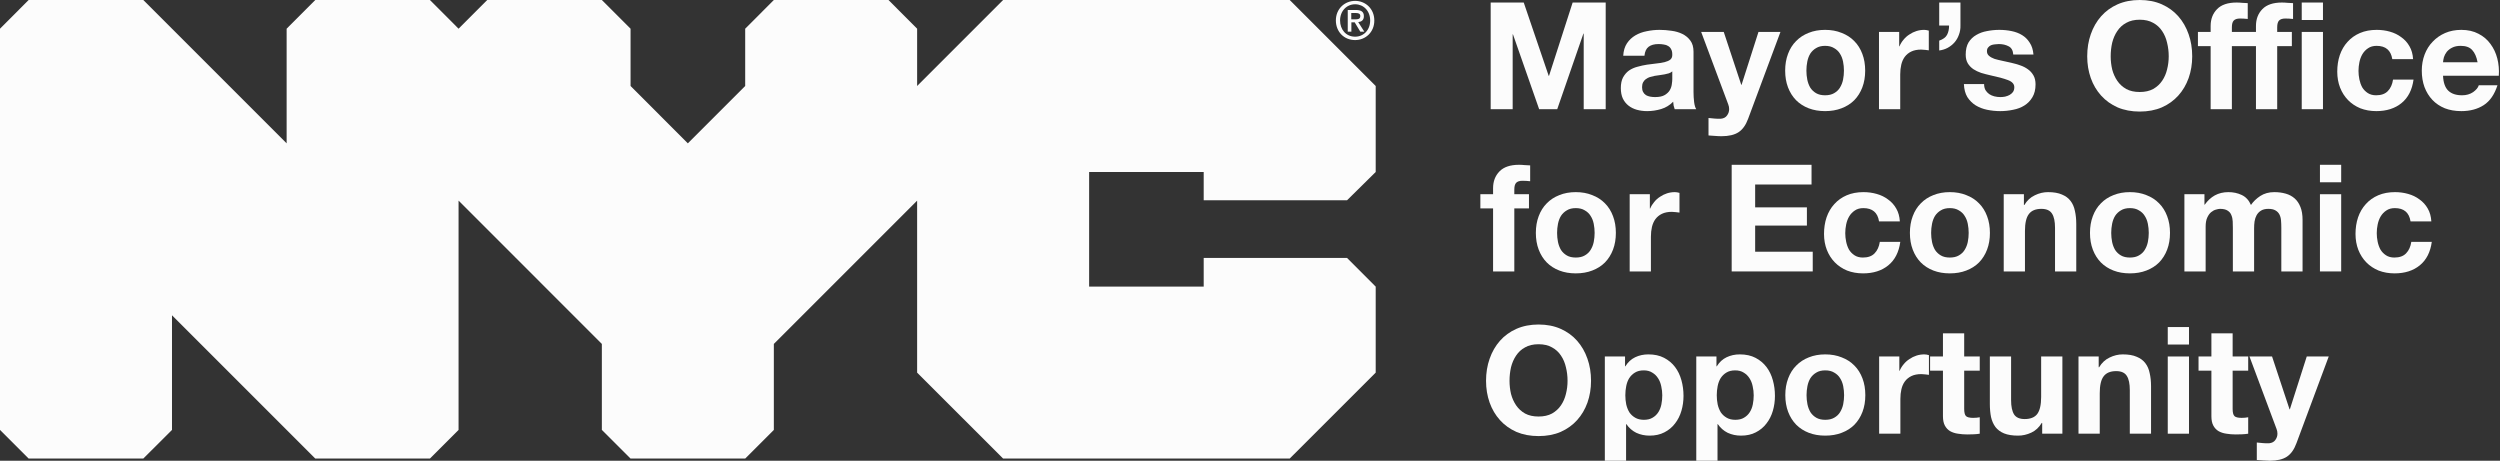 <svg width="331" height="61" viewBox="0 0 331 61" fill="none" xmlns="http://www.w3.org/2000/svg">
<rect x="0" y="0" width="331" height="61" fill="#333333" stroke="none"/>
<g clip-path="url(#clip0_296_48092)">
<path d="M178.349 26.515L182.142 22.772V11.386L170.756 0H132.814L121.428 11.386V3.801L117.635 0H102.457L98.664 3.801V11.386L91.071 18.979L83.486 11.386V3.801L79.685 0H64.507L60.714 3.801L56.921 0H41.743L37.95 3.801V18.979L18.971 0H3.793L0 3.801V56.921L3.793 60.714H18.971L22.772 56.921V41.743L41.743 60.714H56.921L60.714 56.921V26.564L79.685 45.535V56.921L83.486 60.714H98.664L102.457 56.921V45.535L121.428 26.564V49.336L132.814 60.714H170.756L182.142 49.336V37.95L178.349 34.15H159.37V37.95H144.2V22.772H159.37V26.515H178.349Z" fill="#FCFCFC"/>
<path d="M179.439 2.562C179.796 2.562 180.104 2.528 180.104 2.113C180.104 1.763 179.763 1.722 179.48 1.722H178.907V2.562H179.439ZM178.915 4.192H178.441V1.322H179.53C180.221 1.322 180.578 1.564 180.578 2.146C180.578 2.67 180.262 2.878 179.83 2.928L180.636 4.192H180.104L179.364 2.961H178.923V4.192H178.915ZM179.422 0.566C178.299 0.566 177.426 1.447 177.426 2.711C177.426 3.892 178.191 4.857 179.422 4.857C180.537 4.857 181.41 3.984 181.41 2.711C181.41 1.447 180.537 0.566 179.422 0.566ZM179.422 5.306C177.933 5.306 176.869 4.192 176.869 2.711C176.869 1.148 178.05 0.116 179.422 0.116C180.778 0.116 181.959 1.148 181.959 2.711C181.967 4.267 180.786 5.306 179.422 5.306Z" fill="#FCFCFC"/>
<path d="M197.366 0.336H201.743L205.049 10.045H205.089L208.218 0.336H212.594V14.455H209.683V4.449H209.643L206.178 14.455H203.782L200.317 4.548H200.277V14.455H197.366V0.336Z" fill="#FCFCFC"/>
<path d="M214.915 7.376C214.955 6.717 215.12 6.169 215.41 5.734C215.701 5.299 216.07 4.95 216.519 4.686C216.968 4.423 217.47 4.238 218.024 4.133C218.592 4.014 219.159 3.955 219.727 3.955C220.242 3.955 220.763 3.994 221.291 4.073C221.819 4.139 222.301 4.278 222.737 4.489C223.173 4.7 223.529 4.996 223.806 5.378C224.084 5.748 224.222 6.242 224.222 6.862V12.181C224.222 12.642 224.249 13.084 224.301 13.505C224.354 13.927 224.447 14.244 224.579 14.455H221.727C221.674 14.296 221.628 14.138 221.588 13.98C221.562 13.809 221.542 13.637 221.529 13.466C221.08 13.927 220.552 14.25 219.945 14.435C219.338 14.619 218.717 14.712 218.084 14.712C217.595 14.712 217.14 14.652 216.717 14.534C216.295 14.415 215.925 14.231 215.608 13.98C215.291 13.73 215.041 13.413 214.856 13.031C214.684 12.649 214.598 12.194 214.598 11.667C214.598 11.086 214.697 10.612 214.895 10.243C215.107 9.861 215.371 9.557 215.688 9.333C216.018 9.109 216.387 8.944 216.796 8.839C217.219 8.72 217.641 8.628 218.064 8.562C218.486 8.496 218.902 8.443 219.311 8.404C219.72 8.364 220.084 8.305 220.4 8.226C220.717 8.147 220.968 8.035 221.153 7.89C221.338 7.732 221.423 7.507 221.41 7.217C221.41 6.914 221.357 6.677 221.252 6.506C221.159 6.321 221.027 6.183 220.856 6.09C220.697 5.985 220.506 5.919 220.282 5.893C220.07 5.853 219.839 5.833 219.588 5.833C219.034 5.833 218.598 5.952 218.282 6.189C217.965 6.426 217.78 6.822 217.727 7.376H214.915ZM221.41 9.452C221.291 9.557 221.14 9.643 220.955 9.709C220.783 9.762 220.592 9.808 220.381 9.847C220.183 9.887 219.971 9.92 219.747 9.946C219.522 9.973 219.298 10.006 219.074 10.045C218.862 10.085 218.651 10.137 218.44 10.203C218.242 10.269 218.064 10.361 217.905 10.48C217.76 10.586 217.641 10.724 217.549 10.895C217.456 11.067 217.41 11.284 217.41 11.548C217.41 11.798 217.456 12.009 217.549 12.181C217.641 12.352 217.767 12.491 217.925 12.596C218.084 12.688 218.268 12.754 218.48 12.794C218.691 12.833 218.909 12.853 219.133 12.853C219.687 12.853 220.117 12.761 220.42 12.576C220.724 12.392 220.948 12.174 221.093 11.924C221.239 11.66 221.324 11.396 221.351 11.133C221.39 10.869 221.41 10.658 221.41 10.5V9.452Z" fill="#FCFCFC"/>
<path d="M231.454 15.72C231.15 16.551 230.728 17.144 230.187 17.5C229.646 17.856 228.893 18.034 227.929 18.034C227.639 18.034 227.349 18.02 227.058 17.994C226.781 17.981 226.497 17.961 226.207 17.935V15.621C226.471 15.648 226.741 15.674 227.019 15.7C227.296 15.727 227.573 15.733 227.85 15.72C228.22 15.681 228.49 15.536 228.662 15.285C228.847 15.035 228.939 14.758 228.939 14.455C228.939 14.231 228.9 14.02 228.82 13.822L225.236 4.232H228.226L230.543 11.232H230.583L232.82 4.232H235.731L231.454 15.72Z" fill="#FCFCFC"/>
<path d="M239.168 9.353C239.168 9.762 239.208 10.164 239.287 10.559C239.366 10.941 239.498 11.291 239.683 11.607C239.881 11.91 240.138 12.154 240.455 12.339C240.772 12.523 241.168 12.616 241.643 12.616C242.118 12.616 242.515 12.523 242.831 12.339C243.161 12.154 243.419 11.91 243.604 11.607C243.802 11.291 243.94 10.941 244.019 10.559C244.099 10.164 244.138 9.762 244.138 9.353C244.138 8.944 244.099 8.542 244.019 8.147C243.94 7.751 243.802 7.402 243.604 7.099C243.419 6.796 243.161 6.552 242.831 6.367C242.515 6.169 242.118 6.071 241.643 6.071C241.168 6.071 240.772 6.169 240.455 6.367C240.138 6.552 239.881 6.796 239.683 7.099C239.498 7.402 239.366 7.751 239.287 8.147C239.208 8.542 239.168 8.944 239.168 9.353ZM236.356 9.353C236.356 8.536 236.482 7.797 236.732 7.138C236.983 6.466 237.34 5.899 237.802 5.438C238.264 4.963 238.818 4.601 239.465 4.35C240.112 4.087 240.838 3.955 241.643 3.955C242.449 3.955 243.175 4.087 243.821 4.35C244.482 4.601 245.043 4.963 245.505 5.438C245.967 5.899 246.323 6.466 246.574 7.138C246.825 7.797 246.95 8.536 246.95 9.353C246.95 10.17 246.825 10.909 246.574 11.568C246.323 12.227 245.967 12.794 245.505 13.268C245.043 13.73 244.482 14.086 243.821 14.336C243.175 14.586 242.449 14.712 241.643 14.712C240.838 14.712 240.112 14.586 239.465 14.336C238.818 14.086 238.264 13.73 237.802 13.268C237.34 12.794 236.983 12.227 236.732 11.568C236.482 10.909 236.356 10.17 236.356 9.353Z" fill="#FCFCFC"/>
<path d="M248.778 4.232H251.452V6.13H251.491C251.623 5.814 251.801 5.523 252.026 5.26C252.25 4.983 252.508 4.752 252.798 4.568C253.089 4.37 253.399 4.218 253.729 4.113C254.059 4.008 254.402 3.955 254.759 3.955C254.943 3.955 255.148 3.988 255.372 4.054V6.664C255.24 6.637 255.082 6.618 254.897 6.604C254.712 6.578 254.534 6.565 254.363 6.565C253.848 6.565 253.412 6.651 253.056 6.822C252.699 6.993 252.409 7.231 252.184 7.534C251.973 7.824 251.821 8.167 251.729 8.562C251.636 8.958 251.59 9.386 251.59 9.847V14.455H248.778V4.232Z" fill="#FCFCFC"/>
<path d="M256.752 0.336H259.564V3.362C259.577 3.797 259.511 4.205 259.366 4.588C259.234 4.97 259.042 5.306 258.792 5.596C258.541 5.886 258.237 6.13 257.881 6.328C257.538 6.512 257.161 6.631 256.752 6.684V5.378C257.254 5.207 257.597 4.957 257.782 4.627C257.967 4.284 258.059 3.869 258.059 3.381H256.752V0.336Z" fill="#FCFCFC"/>
<path d="M262.695 11.133C262.695 11.436 262.754 11.7 262.873 11.924C263.005 12.134 263.17 12.312 263.368 12.457C263.566 12.589 263.79 12.688 264.041 12.754C264.305 12.82 264.576 12.853 264.853 12.853C265.051 12.853 265.256 12.833 265.467 12.794C265.691 12.741 265.889 12.668 266.061 12.576C266.246 12.471 266.398 12.339 266.516 12.181C266.635 12.009 266.695 11.798 266.695 11.548C266.695 11.126 266.411 10.81 265.843 10.599C265.289 10.388 264.51 10.177 263.507 9.966C263.097 9.874 262.695 9.768 262.299 9.65C261.916 9.518 261.573 9.353 261.269 9.155C260.965 8.944 260.721 8.687 260.536 8.384C260.351 8.068 260.259 7.685 260.259 7.237C260.259 6.578 260.384 6.038 260.635 5.616C260.899 5.194 261.242 4.864 261.665 4.627C262.087 4.377 262.563 4.205 263.091 4.113C263.619 4.008 264.16 3.955 264.714 3.955C265.269 3.955 265.804 4.008 266.318 4.113C266.846 4.218 267.315 4.396 267.724 4.647C268.134 4.897 268.47 5.233 268.734 5.655C269.011 6.064 269.176 6.585 269.229 7.217H266.556C266.516 6.677 266.312 6.314 265.942 6.13C265.572 5.932 265.137 5.833 264.635 5.833C264.477 5.833 264.305 5.846 264.12 5.873C263.936 5.886 263.764 5.926 263.606 5.991C263.46 6.057 263.335 6.156 263.229 6.288C263.124 6.407 263.071 6.572 263.071 6.782C263.071 7.033 263.163 7.237 263.348 7.395C263.533 7.554 263.771 7.685 264.061 7.791C264.365 7.883 264.708 7.969 265.091 8.048C265.473 8.127 265.863 8.213 266.259 8.305C266.668 8.397 267.064 8.509 267.447 8.641C267.843 8.773 268.193 8.951 268.497 9.175C268.8 9.386 269.044 9.656 269.229 9.986C269.414 10.302 269.506 10.698 269.506 11.172C269.506 11.845 269.368 12.411 269.091 12.873C268.827 13.321 268.477 13.684 268.041 13.96C267.605 14.237 267.104 14.428 266.536 14.534C265.982 14.652 265.414 14.712 264.833 14.712C264.239 14.712 263.658 14.652 263.091 14.534C262.523 14.415 262.015 14.217 261.566 13.941C261.13 13.664 260.767 13.301 260.477 12.853C260.2 12.392 260.048 11.818 260.021 11.133H262.695Z" fill="#FCFCFC"/>
<path d="M279.455 7.455C279.455 8.048 279.522 8.628 279.654 9.195C279.799 9.748 280.023 10.249 280.327 10.698C280.63 11.146 281.026 11.508 281.515 11.785C282.003 12.049 282.597 12.181 283.297 12.181C283.997 12.181 284.591 12.049 285.079 11.785C285.568 11.508 285.964 11.146 286.267 10.698C286.571 10.249 286.789 9.748 286.921 9.195C287.066 8.628 287.139 8.048 287.139 7.455C287.139 6.835 287.066 6.235 286.921 5.655C286.789 5.075 286.571 4.561 286.267 4.113C285.964 3.652 285.568 3.289 285.079 3.025C284.591 2.749 283.997 2.61 283.297 2.61C282.597 2.61 282.003 2.749 281.515 3.025C281.026 3.289 280.63 3.652 280.327 4.113C280.023 4.561 279.799 5.075 279.654 5.655C279.522 6.235 279.455 6.835 279.455 7.455ZM276.347 7.455C276.347 6.4 276.505 5.425 276.822 4.528C277.139 3.619 277.594 2.828 278.188 2.155C278.782 1.483 279.508 0.956 280.366 0.573C281.238 0.191 282.215 0 283.297 0C284.393 0 285.37 0.191 286.228 0.573C287.086 0.956 287.812 1.483 288.406 2.155C289 2.828 289.455 3.619 289.772 4.528C290.089 5.425 290.248 6.4 290.248 7.455C290.248 8.483 290.089 9.445 289.772 10.342C289.455 11.225 289 11.996 288.406 12.655C287.812 13.314 287.086 13.835 286.228 14.217C285.37 14.586 284.393 14.771 283.297 14.771C282.215 14.771 281.238 14.586 280.366 14.217C279.508 13.835 278.782 13.314 278.188 12.655C277.594 11.996 277.139 11.225 276.822 10.342C276.505 9.445 276.347 8.483 276.347 7.455Z" fill="#FCFCFC"/>
<path d="M298.689 6.11H295.501V14.455H292.689V6.11H291.006V4.232H292.689V3.441C292.689 2.531 292.973 1.786 293.541 1.206C294.109 0.626 294.967 0.336 296.115 0.336C296.366 0.336 296.617 0.349 296.868 0.376C297.118 0.389 297.363 0.402 297.6 0.415V2.511C297.257 2.472 296.914 2.452 296.571 2.452C296.188 2.452 295.911 2.544 295.739 2.729C295.581 2.9 295.501 3.197 295.501 3.619V4.232H298.689V3.441C298.689 2.531 298.973 1.786 299.541 1.206C300.109 0.626 300.967 0.336 302.115 0.336C302.366 0.336 302.617 0.349 302.868 0.376C303.118 0.389 303.363 0.402 303.6 0.415V2.511C303.257 2.472 302.914 2.452 302.571 2.452C302.188 2.452 301.911 2.544 301.739 2.729C301.581 2.9 301.501 3.197 301.501 3.619V4.232H303.442V6.11H301.501V14.455H298.689V6.11ZM307.561 2.65H304.749V0.336H307.561V2.65ZM304.749 4.232H307.561V14.455H304.749V4.232Z" fill="#FCFCFC"/>
<path d="M316.74 7.83C316.555 6.657 315.862 6.071 314.661 6.071C314.212 6.071 313.836 6.176 313.532 6.387C313.228 6.585 312.978 6.848 312.78 7.178C312.595 7.494 312.463 7.85 312.383 8.246C312.304 8.628 312.265 9.01 312.265 9.393C312.265 9.762 312.304 10.137 312.383 10.52C312.463 10.902 312.588 11.251 312.76 11.568C312.945 11.871 313.189 12.121 313.492 12.319C313.796 12.517 314.166 12.616 314.601 12.616C315.275 12.616 315.789 12.431 316.146 12.062C316.515 11.68 316.746 11.172 316.839 10.539H319.552C319.367 11.897 318.839 12.932 317.968 13.644C317.096 14.356 315.981 14.712 314.621 14.712C313.855 14.712 313.149 14.586 312.502 14.336C311.869 14.072 311.327 13.71 310.879 13.248C310.43 12.787 310.08 12.24 309.829 11.607C309.578 10.961 309.453 10.256 309.453 9.491C309.453 8.7 309.565 7.969 309.789 7.297C310.027 6.611 310.37 6.024 310.819 5.537C311.268 5.036 311.816 4.647 312.463 4.37C313.11 4.093 313.849 3.955 314.681 3.955C315.288 3.955 315.869 4.034 316.423 4.192C316.991 4.35 317.492 4.594 317.928 4.924C318.377 5.24 318.74 5.642 319.017 6.13C319.294 6.604 319.453 7.171 319.492 7.83H316.74Z" fill="#FCFCFC"/>
<path d="M328.031 8.246C327.899 7.534 327.662 6.993 327.318 6.624C326.988 6.255 326.48 6.071 325.794 6.071C325.345 6.071 324.969 6.15 324.665 6.308C324.375 6.453 324.137 6.637 323.952 6.862C323.78 7.086 323.655 7.323 323.576 7.573C323.51 7.824 323.47 8.048 323.457 8.246H328.031ZM323.457 10.025C323.497 10.935 323.728 11.594 324.15 12.003C324.573 12.411 325.18 12.616 325.972 12.616C326.54 12.616 327.028 12.477 327.437 12.2C327.846 11.91 328.097 11.607 328.19 11.291H330.665C330.269 12.517 329.662 13.393 328.843 13.921C328.025 14.448 327.035 14.712 325.873 14.712C325.068 14.712 324.342 14.586 323.695 14.336C323.048 14.072 322.5 13.703 322.051 13.229C321.602 12.754 321.252 12.187 321.002 11.528C320.764 10.869 320.645 10.144 320.645 9.353C320.645 8.588 320.771 7.877 321.021 7.217C321.272 6.558 321.629 5.991 322.091 5.517C322.553 5.029 323.101 4.647 323.734 4.37C324.381 4.093 325.094 3.955 325.873 3.955C326.744 3.955 327.503 4.126 328.15 4.469C328.797 4.798 329.325 5.247 329.734 5.814C330.157 6.38 330.46 7.026 330.645 7.751C330.83 8.476 330.896 9.234 330.843 10.025H323.457Z" fill="#FCFCFC"/>
<path d="M197.683 27.593H196V25.715H197.683V24.924C197.683 24.014 197.967 23.269 198.535 22.689C199.102 22.109 199.96 21.819 201.109 21.819C201.36 21.819 201.611 21.832 201.861 21.859C202.112 21.872 202.356 21.885 202.594 21.898V23.994C202.264 23.955 201.921 23.935 201.564 23.935C201.181 23.935 200.904 24.027 200.733 24.212C200.574 24.383 200.495 24.68 200.495 25.102V25.715H202.436V27.593H200.495V35.938H197.683V27.593Z" fill="#FCFCFC"/>
<path d="M206.159 30.836C206.159 31.245 206.198 31.647 206.277 32.042C206.357 32.425 206.489 32.774 206.673 33.09C206.871 33.394 207.129 33.637 207.446 33.822C207.762 34.007 208.158 34.099 208.634 34.099C209.109 34.099 209.505 34.007 209.822 33.822C210.152 33.637 210.409 33.394 210.594 33.09C210.792 32.774 210.931 32.425 211.01 32.042C211.089 31.647 211.129 31.245 211.129 30.836C211.129 30.427 211.089 30.025 211.01 29.63C210.931 29.235 210.792 28.885 210.594 28.582C210.409 28.279 210.152 28.035 209.822 27.85C209.505 27.653 209.109 27.554 208.634 27.554C208.158 27.554 207.762 27.653 207.446 27.85C207.129 28.035 206.871 28.279 206.673 28.582C206.489 28.885 206.357 29.235 206.277 29.63C206.198 30.025 206.159 30.427 206.159 30.836ZM203.347 30.836C203.347 30.019 203.472 29.281 203.723 28.622C203.974 27.949 204.33 27.382 204.792 26.921C205.254 26.446 205.809 26.084 206.456 25.833C207.102 25.57 207.828 25.438 208.634 25.438C209.439 25.438 210.165 25.57 210.812 25.833C211.472 26.084 212.033 26.446 212.495 26.921C212.957 27.382 213.314 27.949 213.564 28.622C213.815 29.281 213.941 30.019 213.941 30.836C213.941 31.654 213.815 32.392 213.564 33.051C213.314 33.71 212.957 34.277 212.495 34.751C212.033 35.213 211.472 35.569 210.812 35.819C210.165 36.07 209.439 36.195 208.634 36.195C207.828 36.195 207.102 36.07 206.456 35.819C205.809 35.569 205.254 35.213 204.792 34.751C204.33 34.277 203.974 33.71 203.723 33.051C203.472 32.392 203.347 31.654 203.347 30.836Z" fill="#FCFCFC"/>
<path d="M215.769 25.715H218.442V27.613H218.482C218.614 27.297 218.792 27.007 219.016 26.743C219.241 26.466 219.498 26.235 219.789 26.051C220.079 25.853 220.389 25.702 220.719 25.596C221.049 25.491 221.393 25.438 221.749 25.438C221.934 25.438 222.138 25.471 222.363 25.537V28.147C222.231 28.121 222.072 28.101 221.888 28.088C221.703 28.061 221.525 28.048 221.353 28.048C220.838 28.048 220.403 28.134 220.046 28.305C219.69 28.477 219.399 28.714 219.175 29.017C218.964 29.307 218.812 29.65 218.719 30.045C218.627 30.441 218.581 30.869 218.581 31.331V35.938H215.769V25.715Z" fill="#FCFCFC"/>
<path d="M229.274 21.819H239.848V24.429H232.382V27.455H239.234V29.867H232.382V33.328H240.006V35.938H229.274V21.819Z" fill="#FCFCFC"/>
<path d="M248.787 29.314C248.602 28.14 247.909 27.554 246.708 27.554C246.259 27.554 245.883 27.659 245.579 27.87C245.276 28.068 245.025 28.331 244.827 28.661C244.642 28.977 244.51 29.333 244.431 29.729C244.351 30.111 244.312 30.493 244.312 30.876C244.312 31.245 244.351 31.62 244.431 32.003C244.51 32.385 244.635 32.734 244.807 33.051C244.992 33.354 245.236 33.605 245.54 33.802C245.843 34 246.213 34.099 246.648 34.099C247.322 34.099 247.837 33.914 248.193 33.545C248.563 33.163 248.794 32.655 248.886 32.023H251.599C251.414 33.38 250.886 34.415 250.015 35.127C249.144 35.839 248.028 36.195 246.668 36.195C245.903 36.195 245.196 36.07 244.549 35.819C243.916 35.556 243.375 35.193 242.926 34.732C242.477 34.27 242.127 33.723 241.876 33.09C241.625 32.444 241.5 31.739 241.5 30.975C241.5 30.184 241.612 29.452 241.837 28.78C242.074 28.094 242.417 27.508 242.866 27.02C243.315 26.519 243.863 26.13 244.51 25.853C245.157 25.576 245.896 25.438 246.728 25.438C247.335 25.438 247.916 25.517 248.47 25.675C249.038 25.833 249.54 26.077 249.975 26.407C250.424 26.723 250.787 27.125 251.064 27.613C251.342 28.088 251.5 28.654 251.54 29.314H248.787Z" fill="#FCFCFC"/>
<path d="M255.682 30.836C255.682 31.245 255.722 31.647 255.801 32.042C255.88 32.425 256.012 32.774 256.197 33.09C256.395 33.394 256.653 33.637 256.97 33.822C257.286 34.007 257.682 34.099 258.158 34.099C258.633 34.099 259.029 34.007 259.346 33.822C259.676 33.637 259.933 33.394 260.118 33.09C260.316 32.774 260.455 32.425 260.534 32.042C260.613 31.647 260.653 31.245 260.653 30.836C260.653 30.427 260.613 30.025 260.534 29.63C260.455 29.235 260.316 28.885 260.118 28.582C259.933 28.279 259.676 28.035 259.346 27.85C259.029 27.653 258.633 27.554 258.158 27.554C257.682 27.554 257.286 27.653 256.97 27.85C256.653 28.035 256.395 28.279 256.197 28.582C256.012 28.885 255.88 29.235 255.801 29.63C255.722 30.025 255.682 30.427 255.682 30.836ZM252.871 30.836C252.871 30.019 252.996 29.281 253.247 28.622C253.498 27.949 253.854 27.382 254.316 26.921C254.778 26.446 255.333 26.084 255.979 25.833C256.626 25.57 257.352 25.438 258.158 25.438C258.963 25.438 259.689 25.57 260.336 25.833C260.996 26.084 261.557 26.446 262.019 26.921C262.481 27.382 262.838 27.949 263.088 28.622C263.339 29.281 263.465 30.019 263.465 30.836C263.465 31.654 263.339 32.392 263.088 33.051C262.838 33.71 262.481 34.277 262.019 34.751C261.557 35.213 260.996 35.569 260.336 35.819C259.689 36.07 258.963 36.195 258.158 36.195C257.352 36.195 256.626 36.07 255.979 35.819C255.333 35.569 254.778 35.213 254.316 34.751C253.854 34.277 253.498 33.71 253.247 33.051C252.996 32.392 252.871 31.654 252.871 30.836Z" fill="#FCFCFC"/>
<path d="M265.293 25.715H267.966V27.139H268.025C268.382 26.545 268.844 26.117 269.412 25.853C269.979 25.576 270.56 25.438 271.154 25.438C271.907 25.438 272.521 25.543 272.996 25.754C273.484 25.952 273.867 26.235 274.144 26.605C274.421 26.96 274.613 27.402 274.719 27.929C274.837 28.444 274.897 29.017 274.897 29.65V35.938H272.085V30.164C272.085 29.32 271.953 28.694 271.689 28.285C271.425 27.863 270.956 27.653 270.283 27.653C269.517 27.653 268.963 27.883 268.62 28.345C268.276 28.793 268.105 29.538 268.105 30.579V35.938H265.293V25.715Z" fill="#FCFCFC"/>
<path d="M279.526 30.836C279.526 31.245 279.565 31.647 279.645 32.042C279.724 32.425 279.856 32.774 280.041 33.09C280.239 33.394 280.496 33.637 280.813 33.822C281.13 34.007 281.526 34.099 282.001 34.099C282.476 34.099 282.872 34.007 283.189 33.822C283.519 33.637 283.777 33.394 283.962 33.09C284.16 32.774 284.298 32.425 284.377 32.042C284.457 31.647 284.496 31.245 284.496 30.836C284.496 30.427 284.457 30.025 284.377 29.63C284.298 29.235 284.16 28.885 283.962 28.582C283.777 28.279 283.519 28.035 283.189 27.85C282.872 27.653 282.476 27.554 282.001 27.554C281.526 27.554 281.13 27.653 280.813 27.85C280.496 28.035 280.239 28.279 280.041 28.582C279.856 28.885 279.724 29.235 279.645 29.63C279.565 30.025 279.526 30.427 279.526 30.836ZM276.714 30.836C276.714 30.019 276.839 29.281 277.09 28.622C277.341 27.949 277.698 27.382 278.16 26.921C278.622 26.446 279.176 26.084 279.823 25.833C280.47 25.57 281.196 25.438 282.001 25.438C282.806 25.438 283.532 25.57 284.179 25.833C284.839 26.084 285.4 26.446 285.862 26.921C286.325 27.382 286.681 27.949 286.932 28.622C287.183 29.281 287.308 30.019 287.308 30.836C287.308 31.654 287.183 32.392 286.932 33.051C286.681 33.71 286.325 34.277 285.862 34.751C285.4 35.213 284.839 35.569 284.179 35.819C283.532 36.07 282.806 36.195 282.001 36.195C281.196 36.195 280.47 36.07 279.823 35.819C279.176 35.569 278.622 35.213 278.16 34.751C277.698 34.277 277.341 33.71 277.09 33.051C276.839 32.392 276.714 31.654 276.714 30.836Z" fill="#FCFCFC"/>
<path d="M289.215 25.715H291.869V27.099H291.909C292.278 26.572 292.72 26.163 293.235 25.873C293.763 25.583 294.364 25.438 295.037 25.438C295.684 25.438 296.272 25.563 296.8 25.814C297.341 26.064 297.75 26.506 298.027 27.139C298.331 26.69 298.74 26.295 299.255 25.952C299.783 25.609 300.404 25.438 301.116 25.438C301.658 25.438 302.159 25.504 302.621 25.636C303.083 25.767 303.479 25.978 303.809 26.268C304.139 26.558 304.397 26.941 304.582 27.415C304.767 27.877 304.859 28.437 304.859 29.096V35.938H302.047V30.144C302.047 29.801 302.034 29.478 302.007 29.175C301.981 28.872 301.908 28.608 301.79 28.384C301.671 28.16 301.493 27.982 301.255 27.85C301.031 27.718 300.72 27.653 300.324 27.653C299.928 27.653 299.605 27.732 299.354 27.89C299.116 28.035 298.925 28.233 298.78 28.483C298.648 28.72 298.555 28.997 298.503 29.314C298.463 29.617 298.443 29.927 298.443 30.243V35.938H295.631V30.203C295.631 29.9 295.625 29.604 295.611 29.314C295.598 29.01 295.539 28.733 295.433 28.483C295.341 28.233 295.176 28.035 294.938 27.89C294.714 27.732 294.377 27.653 293.928 27.653C293.796 27.653 293.618 27.686 293.394 27.751C293.182 27.804 292.971 27.916 292.76 28.088C292.562 28.246 292.39 28.483 292.245 28.799C292.1 29.103 292.027 29.505 292.027 30.006V35.938H289.215V25.715Z" fill="#FCFCFC"/>
<path d="M309.973 24.133H307.161V21.819H309.973V24.133ZM307.161 25.715H309.973V35.938H307.161V25.715Z" fill="#FCFCFC"/>
<path d="M319.157 29.314C318.972 28.14 318.279 27.554 317.078 27.554C316.629 27.554 316.253 27.659 315.949 27.87C315.646 28.068 315.395 28.331 315.197 28.661C315.012 28.977 314.88 29.333 314.801 29.729C314.721 30.111 314.682 30.493 314.682 30.876C314.682 31.245 314.721 31.62 314.801 32.003C314.88 32.385 315.005 32.734 315.177 33.051C315.362 33.354 315.606 33.605 315.91 33.802C316.213 34 316.583 34.099 317.019 34.099C317.692 34.099 318.207 33.914 318.563 33.545C318.933 33.163 319.164 32.655 319.256 32.023H321.969C321.784 33.38 321.256 34.415 320.385 35.127C319.514 35.839 318.398 36.195 317.038 36.195C316.273 36.195 315.566 36.07 314.92 35.819C314.286 35.556 313.745 35.193 313.296 34.732C312.847 34.27 312.497 33.723 312.246 33.09C311.995 32.444 311.87 31.739 311.87 30.975C311.87 30.184 311.982 29.452 312.207 28.78C312.444 28.094 312.788 27.508 313.236 27.02C313.685 26.519 314.233 26.13 314.88 25.853C315.527 25.576 316.266 25.438 317.098 25.438C317.705 25.438 318.286 25.517 318.84 25.675C319.408 25.833 319.91 26.077 320.345 26.407C320.794 26.723 321.157 27.125 321.434 27.613C321.712 28.088 321.87 28.654 321.91 29.314H319.157Z" fill="#FCFCFC"/>
<path d="M199.861 50.421C199.861 51.014 199.927 51.594 200.059 52.161C200.205 52.715 200.429 53.216 200.733 53.664C201.036 54.112 201.432 54.475 201.921 54.752C202.409 55.015 203.003 55.147 203.703 55.147C204.403 55.147 204.997 55.015 205.485 54.752C205.974 54.475 206.37 54.112 206.673 53.664C206.977 53.216 207.195 52.715 207.327 52.161C207.472 51.594 207.544 51.014 207.544 50.421C207.544 49.801 207.472 49.202 207.327 48.622C207.195 48.042 206.977 47.527 206.673 47.079C206.37 46.618 205.974 46.255 205.485 45.992C204.997 45.715 204.403 45.576 203.703 45.576C203.003 45.576 202.409 45.715 201.921 45.992C201.432 46.255 201.036 46.618 200.733 47.079C200.429 47.527 200.205 48.042 200.059 48.622C199.927 49.202 199.861 49.801 199.861 50.421ZM196.752 50.421C196.752 49.366 196.911 48.391 197.228 47.495C197.545 46.585 198 45.794 198.594 45.122C199.188 44.449 199.914 43.922 200.772 43.54C201.644 43.157 202.62 42.966 203.703 42.966C204.799 42.966 205.776 43.157 206.634 43.54C207.492 43.922 208.218 44.449 208.812 45.122C209.406 45.794 209.861 46.585 210.178 47.495C210.495 48.391 210.653 49.366 210.653 50.421C210.653 51.449 210.495 52.412 210.178 53.308C209.861 54.191 209.406 54.962 208.812 55.621C208.218 56.281 207.492 56.801 206.634 57.184C205.776 57.553 204.799 57.737 203.703 57.737C202.62 57.737 201.644 57.553 200.772 57.184C199.914 56.801 199.188 56.281 198.594 55.621C198 54.962 197.545 54.191 197.228 53.308C196.911 52.412 196.752 51.449 196.752 50.421Z" fill="#FCFCFC"/>
<path d="M217.65 55.582C218.112 55.582 218.495 55.49 218.798 55.305C219.115 55.121 219.366 54.883 219.551 54.593C219.749 54.29 219.887 53.941 219.967 53.545C220.046 53.15 220.085 52.748 220.085 52.339C220.085 51.93 220.039 51.528 219.947 51.133C219.868 50.737 219.729 50.388 219.531 50.085C219.333 49.769 219.075 49.518 218.759 49.333C218.455 49.136 218.079 49.037 217.63 49.037C217.168 49.037 216.778 49.136 216.462 49.333C216.158 49.518 215.907 49.762 215.709 50.065C215.524 50.368 215.392 50.718 215.313 51.113C215.234 51.509 215.194 51.917 215.194 52.339C215.194 52.748 215.234 53.15 215.313 53.545C215.406 53.941 215.544 54.29 215.729 54.593C215.927 54.883 216.184 55.121 216.501 55.305C216.818 55.49 217.201 55.582 217.65 55.582ZM212.481 47.198H215.155V48.503H215.194C215.538 47.949 215.973 47.547 216.501 47.297C217.029 47.046 217.61 46.921 218.244 46.921C219.049 46.921 219.742 47.073 220.323 47.376C220.904 47.679 221.386 48.081 221.769 48.582C222.151 49.083 222.435 49.67 222.62 50.342C222.805 51.001 222.897 51.693 222.897 52.418C222.897 53.104 222.805 53.763 222.62 54.395C222.435 55.028 222.151 55.589 221.769 56.076C221.399 56.564 220.93 56.953 220.363 57.243C219.808 57.533 219.155 57.678 218.402 57.678C217.769 57.678 217.181 57.553 216.64 57.302C216.112 57.039 215.676 56.656 215.333 56.155H215.293V61H212.481V47.198Z" fill="#FCFCFC"/>
<path d="M229.755 55.582C230.217 55.582 230.6 55.49 230.904 55.305C231.221 55.121 231.471 54.883 231.656 54.593C231.854 54.29 231.993 53.941 232.072 53.545C232.151 53.15 232.191 52.748 232.191 52.339C232.191 51.93 232.145 51.528 232.052 51.133C231.973 50.737 231.834 50.388 231.636 50.085C231.438 49.769 231.181 49.518 230.864 49.333C230.56 49.136 230.184 49.037 229.735 49.037C229.273 49.037 228.884 49.136 228.567 49.333C228.263 49.518 228.013 49.762 227.815 50.065C227.63 50.368 227.498 50.718 227.419 51.113C227.339 51.509 227.3 51.917 227.3 52.339C227.3 52.748 227.339 53.15 227.419 53.545C227.511 53.941 227.65 54.29 227.834 54.593C228.032 54.883 228.29 55.121 228.607 55.305C228.924 55.49 229.306 55.582 229.755 55.582ZM224.587 47.198H227.26V48.503H227.3C227.643 47.949 228.079 47.547 228.607 47.297C229.135 47.046 229.716 46.921 230.349 46.921C231.155 46.921 231.848 47.073 232.428 47.376C233.009 47.679 233.491 48.081 233.874 48.582C234.257 49.083 234.541 49.67 234.725 50.342C234.91 51.001 235.003 51.693 235.003 52.418C235.003 53.104 234.91 53.763 234.725 54.395C234.541 55.028 234.257 55.589 233.874 56.076C233.504 56.564 233.036 56.953 232.468 57.243C231.914 57.533 231.26 57.678 230.508 57.678C229.874 57.678 229.287 57.553 228.745 57.302C228.217 57.039 227.782 56.656 227.438 56.155H227.399V61H224.587V47.198Z" fill="#FCFCFC"/>
<path d="M239.187 52.319C239.187 52.728 239.227 53.13 239.306 53.526C239.385 53.908 239.517 54.257 239.702 54.574C239.9 54.877 240.158 55.121 240.474 55.305C240.791 55.49 241.187 55.582 241.663 55.582C242.138 55.582 242.534 55.49 242.851 55.305C243.181 55.121 243.438 54.877 243.623 54.574C243.821 54.257 243.96 53.908 244.039 53.526C244.118 53.13 244.158 52.728 244.158 52.319C244.158 51.911 244.118 51.509 244.039 51.113C243.96 50.718 243.821 50.368 243.623 50.065C243.438 49.762 243.181 49.518 242.851 49.333C242.534 49.136 242.138 49.037 241.663 49.037C241.187 49.037 240.791 49.136 240.474 49.333C240.158 49.518 239.9 49.762 239.702 50.065C239.517 50.368 239.385 50.718 239.306 51.113C239.227 51.509 239.187 51.911 239.187 52.319ZM236.375 52.319C236.375 51.502 236.501 50.764 236.752 50.105C237.003 49.432 237.359 48.865 237.821 48.404C238.283 47.929 238.838 47.567 239.484 47.316C240.131 47.053 240.857 46.921 241.663 46.921C242.468 46.921 243.194 47.053 243.841 47.316C244.501 47.567 245.062 47.929 245.524 48.404C245.986 48.865 246.342 49.432 246.593 50.105C246.844 50.764 246.969 51.502 246.969 52.319C246.969 53.137 246.844 53.875 246.593 54.534C246.342 55.193 245.986 55.76 245.524 56.234C245.062 56.696 244.501 57.052 243.841 57.302C243.194 57.553 242.468 57.678 241.663 57.678C240.857 57.678 240.131 57.553 239.484 57.302C238.838 57.052 238.283 56.696 237.821 56.234C237.359 55.76 237.003 55.193 236.752 54.534C236.501 53.875 236.375 53.137 236.375 52.319Z" fill="#FCFCFC"/>
<path d="M248.798 47.198H251.471V49.096H251.511C251.643 48.78 251.821 48.49 252.045 48.226C252.27 47.949 252.527 47.719 252.818 47.534C253.108 47.336 253.418 47.185 253.748 47.079C254.078 46.974 254.421 46.921 254.778 46.921C254.963 46.921 255.167 46.954 255.392 47.02V49.63C255.26 49.604 255.101 49.584 254.917 49.571C254.732 49.544 254.553 49.531 254.382 49.531C253.867 49.531 253.431 49.617 253.075 49.788C252.719 49.96 252.428 50.197 252.204 50.5C251.992 50.79 251.841 51.133 251.748 51.528C251.656 51.924 251.61 52.352 251.61 52.814V57.421H248.798V47.198Z" fill="#FCFCFC"/>
<path d="M260.059 47.198H262.118V49.076H260.059V54.139C260.059 54.613 260.138 54.929 260.296 55.088C260.455 55.246 260.771 55.325 261.247 55.325C261.405 55.325 261.557 55.318 261.702 55.305C261.847 55.292 261.986 55.272 262.118 55.246V57.421C261.88 57.461 261.616 57.487 261.326 57.5C261.035 57.513 260.752 57.52 260.474 57.52C260.039 57.52 259.623 57.487 259.227 57.421C258.844 57.368 258.501 57.256 258.197 57.085C257.907 56.913 257.676 56.669 257.504 56.353C257.332 56.037 257.247 55.621 257.247 55.107V49.076H255.544V47.198H257.247V44.133H260.059V47.198Z" fill="#FCFCFC"/>
<path d="M273.06 57.421H270.386V55.997H270.327C269.971 56.59 269.509 57.019 268.941 57.282C268.373 57.546 267.792 57.678 267.198 57.678C266.446 57.678 265.825 57.579 265.337 57.381C264.862 57.184 264.485 56.907 264.208 56.551C263.931 56.182 263.733 55.74 263.614 55.226C263.509 54.699 263.456 54.119 263.456 53.486V47.198H266.268V52.972C266.268 53.816 266.4 54.448 266.664 54.87C266.928 55.279 267.396 55.483 268.07 55.483C268.835 55.483 269.39 55.259 269.733 54.811C270.076 54.349 270.248 53.598 270.248 52.557V47.198H273.06V57.421Z" fill="#FCFCFC"/>
<path d="M275.194 47.198H277.867V48.622H277.926C278.283 48.028 278.745 47.6 279.313 47.336C279.88 47.059 280.461 46.921 281.055 46.921C281.808 46.921 282.421 47.026 282.897 47.237C283.385 47.435 283.768 47.719 284.045 48.088C284.322 48.444 284.514 48.885 284.619 49.413C284.738 49.927 284.798 50.5 284.798 51.133V57.421H281.986V51.647C281.986 50.803 281.854 50.177 281.59 49.769C281.326 49.347 280.857 49.136 280.184 49.136C279.418 49.136 278.864 49.366 278.52 49.828C278.177 50.276 278.006 51.021 278.006 52.062V57.421H275.194V47.198Z" fill="#FCFCFC"/>
<path d="M289.823 45.616H287.011V43.302H289.823V45.616ZM287.011 47.198H289.823V57.421H287.011V47.198Z" fill="#FCFCFC"/>
<path d="M295.601 47.198H297.661V49.076H295.601V54.139C295.601 54.613 295.68 54.929 295.839 55.088C295.997 55.246 296.314 55.325 296.789 55.325C296.948 55.325 297.1 55.318 297.245 55.305C297.39 55.292 297.529 55.272 297.661 55.246V57.421C297.423 57.461 297.159 57.487 296.869 57.5C296.578 57.513 296.294 57.52 296.017 57.52C295.581 57.52 295.166 57.487 294.77 57.421C294.387 57.368 294.044 57.256 293.74 57.085C293.449 56.913 293.218 56.669 293.047 56.353C292.875 56.037 292.789 55.621 292.789 55.107V49.076H291.086V47.198H292.789V44.133H295.601V47.198Z" fill="#FCFCFC"/>
<path d="M304.048 58.687C303.744 59.517 303.322 60.11 302.781 60.466C302.239 60.822 301.487 61 300.523 61C300.233 61 299.942 60.987 299.652 60.961C299.375 60.947 299.091 60.928 298.801 60.901V58.588C299.065 58.614 299.335 58.64 299.612 58.667C299.89 58.693 300.167 58.7 300.444 58.687C300.814 58.647 301.084 58.502 301.256 58.251C301.441 58.001 301.533 57.724 301.533 57.421C301.533 57.197 301.494 56.986 301.414 56.788L297.83 47.198H300.82L303.137 54.198H303.177L305.414 47.198H308.325L304.048 58.687Z" fill="#FCFCFC"/>
</g>
<defs>
<clipPath id="clip0_296_48092">
<rect width="331" height="61" fill="white"/>
</clipPath>
</defs>
</svg>
